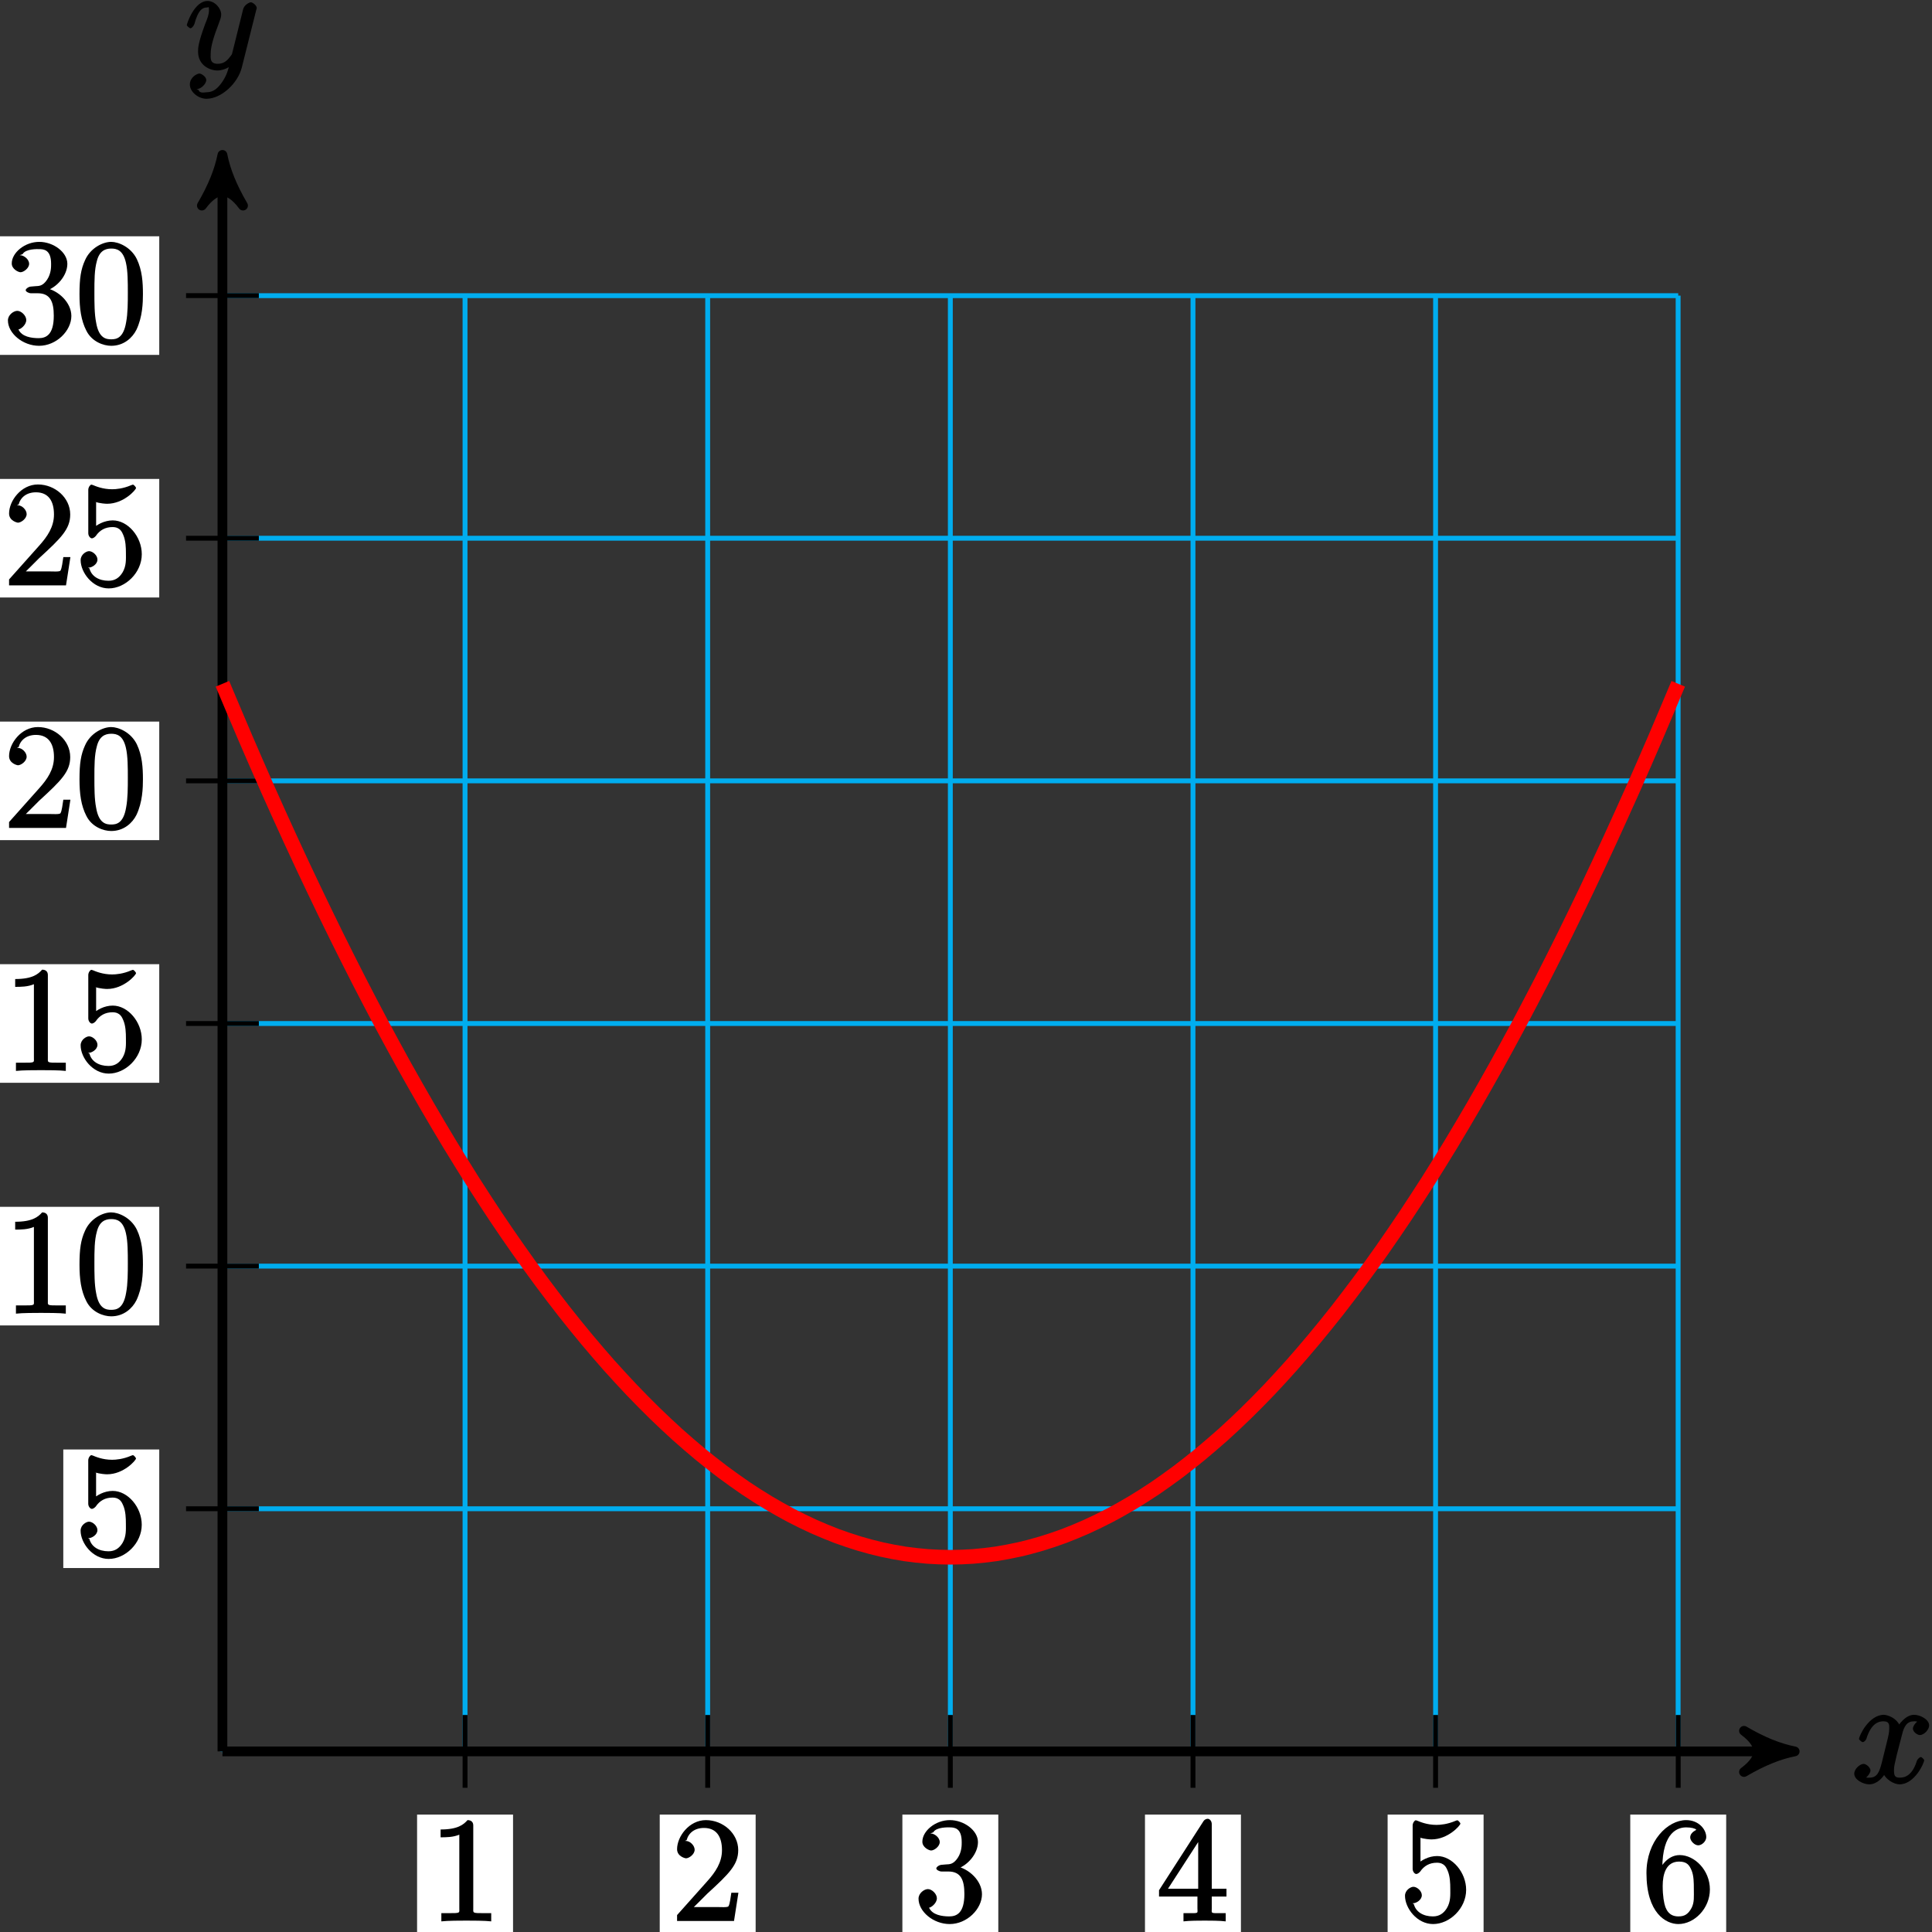 <?xml version="1.0" encoding="UTF-8"?>
<svg xmlns="http://www.w3.org/2000/svg" xmlns:xlink="http://www.w3.org/1999/xlink" width="158pt" height="158pt" viewBox="0 0 158 158" version="1.1">
<rect x="0" y="0" width="158" height="158" fill="#333333" stroke="none"/>
<defs>
<g>
<symbol overflow="visible" id="glyph0-0">
<path style="stroke:none;" d=""/>
</symbol>
<symbol overflow="visible" id="glyph0-1">
<path style="stroke:none;" d="M 5.672 -5.172 C 5.281 -5.109 4.969 -4.656 4.969 -4.438 C 4.969 -4.141 5.359 -3.906 5.531 -3.906 C 5.891 -3.906 6.297 -4.359 6.297 -4.688 C 6.297 -5.188 5.562 -5.562 5.062 -5.562 C 4.344 -5.562 3.766 -4.703 3.656 -4.469 L 3.984 -4.469 C 3.703 -5.359 2.812 -5.562 2.594 -5.562 C 1.375 -5.562 0.562 -3.844 0.562 -3.578 C 0.562 -3.531 0.781 -3.328 0.859 -3.328 C 0.953 -3.328 1.094 -3.438 1.156 -3.578 C 1.562 -4.922 2.219 -5.031 2.562 -5.031 C 3.094 -5.031 3.031 -4.672 3.031 -4.391 C 3.031 -4.125 2.969 -3.844 2.828 -3.281 L 2.422 -1.641 C 2.234 -0.922 2.062 -0.422 1.422 -0.422 C 1.359 -0.422 1.172 -0.375 0.922 -0.531 L 0.812 -0.281 C 1.25 -0.359 1.5 -0.859 1.5 -1 C 1.5 -1.25 1.156 -1.547 0.938 -1.547 C 0.641 -1.547 0.172 -1.141 0.172 -0.75 C 0.172 -0.25 0.891 0.125 1.406 0.125 C 1.984 0.125 2.5 -0.375 2.75 -0.859 L 2.469 -0.969 C 2.672 -0.266 3.438 0.125 3.875 0.125 C 5.094 0.125 5.891 -1.594 5.891 -1.859 C 5.891 -1.906 5.688 -2.109 5.625 -2.109 C 5.516 -2.109 5.328 -1.906 5.297 -1.812 C 4.969 -0.75 4.453 -0.422 3.906 -0.422 C 3.484 -0.422 3.422 -0.578 3.422 -1.062 C 3.422 -1.328 3.469 -1.516 3.656 -2.312 L 4.078 -3.938 C 4.25 -4.656 4.5 -5.031 5.062 -5.031 C 5.078 -5.031 5.297 -5.062 5.547 -4.906 Z M 5.672 -5.172 "/>
</symbol>
<symbol overflow="visible" id="glyph0-2">
<path style="stroke:none;" d="M 3.031 1.094 C 2.703 1.547 2.359 1.906 1.766 1.906 C 1.625 1.906 1.203 2.031 1.109 1.703 C 0.906 1.641 0.969 1.641 0.984 1.641 C 1.344 1.641 1.75 1.188 1.75 0.906 C 1.75 0.641 1.359 0.375 1.188 0.375 C 0.984 0.375 0.406 0.688 0.406 1.266 C 0.406 1.875 1.094 2.438 1.766 2.438 C 2.969 2.438 4.328 1.188 4.656 -0.125 L 5.828 -4.797 C 5.844 -4.859 5.875 -4.922 5.875 -5 C 5.875 -5.172 5.562 -5.453 5.391 -5.453 C 5.281 -5.453 4.859 -5.25 4.766 -4.891 L 3.891 -1.375 C 3.828 -1.156 3.875 -1.25 3.781 -1.109 C 3.531 -0.781 3.266 -0.422 2.688 -0.422 C 2.016 -0.422 2.109 -0.922 2.109 -1.25 C 2.109 -1.922 2.438 -2.844 2.766 -3.703 C 2.891 -4.047 2.969 -4.219 2.969 -4.453 C 2.969 -4.953 2.453 -5.562 1.859 -5.562 C 0.766 -5.562 0.156 -3.688 0.156 -3.578 C 0.156 -3.531 0.375 -3.328 0.453 -3.328 C 0.562 -3.328 0.734 -3.531 0.781 -3.688 C 1.062 -4.703 1.359 -5.031 1.828 -5.031 C 1.938 -5.031 1.969 -5.172 1.969 -4.781 C 1.969 -4.469 1.844 -4.125 1.656 -3.672 C 1.078 -2.109 1.078 -1.703 1.078 -1.422 C 1.078 -0.281 2.062 0.125 2.656 0.125 C 3 0.125 3.531 -0.031 3.844 -0.344 L 3.688 -0.516 C 3.516 0.141 3.438 0.5 3.031 1.094 Z M 3.031 1.094 "/>
</symbol>
<symbol overflow="visible" id="glyph1-0">
<path style="stroke:none;" d=""/>
</symbol>
<symbol overflow="visible" id="glyph1-1">
<path style="stroke:none;" d="M 3.594 -7.812 C 3.594 -8.078 3.438 -8.25 3.125 -8.25 C 2.797 -7.875 2.312 -7.484 0.922 -7.484 L 0.922 -6.844 C 1.359 -6.844 1.953 -6.844 2.453 -7.062 L 2.453 -1.062 C 2.453 -0.641 2.578 -0.641 1.531 -0.641 L 0.984 -0.641 L 0.984 0.031 C 1.484 -0.031 2.641 -0.031 3.031 -0.031 C 3.438 -0.031 4.578 -0.031 5.062 0.031 L 5.062 -0.641 L 4.531 -0.641 C 3.484 -0.641 3.594 -0.641 3.594 -1.062 Z M 3.594 -7.812 "/>
</symbol>
<symbol overflow="visible" id="glyph1-2">
<path style="stroke:none;" d="M 5.266 -2.312 L 4.859 -2.312 C 4.797 -1.953 4.75 -1.406 4.625 -1.203 C 4.547 -1.094 3.984 -1.141 3.625 -1.141 L 1.406 -1.141 L 1.516 -0.891 C 1.844 -1.156 2.562 -1.922 2.875 -2.219 C 4.703 -3.891 5.422 -4.609 5.422 -5.797 C 5.422 -7.172 4.172 -8.25 2.781 -8.25 C 1.406 -8.25 0.422 -6.906 0.422 -5.875 C 0.422 -5.266 1.109 -5.125 1.141 -5.125 C 1.406 -5.125 1.859 -5.453 1.859 -5.828 C 1.859 -6.172 1.484 -6.547 1.141 -6.547 C 1.047 -6.547 1.016 -6.547 1.203 -6.609 C 1.359 -7.203 1.859 -7.609 2.625 -7.609 C 3.641 -7.609 4.094 -6.891 4.094 -5.797 C 4.094 -4.781 3.562 -4 2.875 -3.234 L 0.422 -0.484 L 0.422 0 L 5.078 0 L 5.438 -2.312 Z M 5.266 -2.312 "/>
</symbol>
<symbol overflow="visible" id="glyph1-3">
<path style="stroke:none;" d="M 2.203 -4.594 C 2 -4.578 1.781 -4.406 1.781 -4.297 C 1.781 -4.188 2.016 -4.047 2.219 -4.047 L 2.766 -4.047 C 3.797 -4.047 4.078 -3.344 4.078 -2.203 C 4.078 -0.641 3.438 -0.375 2.844 -0.375 C 2.266 -0.375 1.453 -0.484 1.188 -1.094 C 1.328 -1.078 1.828 -1.438 1.828 -1.859 C 1.828 -2.219 1.422 -2.609 1.094 -2.609 C 0.797 -2.609 0.328 -2.281 0.328 -1.828 C 0.328 -0.766 1.547 0.25 2.875 0.25 C 4.297 0.25 5.516 -0.984 5.516 -2.188 C 5.516 -3.281 4.469 -4.297 3.328 -4.5 L 3.328 -4.203 C 4.359 -4.5 5.188 -5.516 5.188 -6.453 C 5.188 -7.406 4.047 -8.25 2.891 -8.25 C 1.703 -8.25 0.641 -7.359 0.641 -6.484 C 0.641 -6.016 1.188 -5.766 1.359 -5.766 C 1.609 -5.766 2.062 -6.094 2.062 -6.453 C 2.062 -6.844 1.609 -7.156 1.344 -7.156 C 1.281 -7.156 1.25 -7.156 1.531 -7.25 C 1.781 -7.703 2.797 -7.656 2.859 -7.656 C 3.25 -7.656 3.859 -7.625 3.859 -6.453 C 3.859 -6.234 3.875 -5.672 3.531 -5.156 C 3.172 -4.625 2.875 -4.641 2.562 -4.625 Z M 2.203 -4.594 "/>
</symbol>
<symbol overflow="visible" id="glyph1-4">
<path style="stroke:none;" d="M 4.469 -7.922 C 4.469 -8.156 4.312 -8.359 4.141 -8.359 C 4.047 -8.359 3.891 -8.312 3.797 -8.172 L 0.156 -2.516 L 0.156 -2 L 3.297 -2 L 3.297 -1.047 C 3.297 -0.609 3.438 -0.641 2.562 -0.641 L 2.156 -0.641 L 2.156 0.031 C 2.609 -0.031 3.547 -0.031 3.891 -0.031 C 4.219 -0.031 5.172 -0.031 5.609 0.031 L 5.609 -0.641 L 5.219 -0.641 C 4.344 -0.641 4.469 -0.609 4.469 -1.047 L 4.469 -2 L 5.672 -2 L 5.672 -2.641 L 4.469 -2.641 Z M 3.359 -7 L 3.359 -2.641 L 0.891 -2.641 L 3.641 -6.891 Z M 3.359 -7 "/>
</symbol>
<symbol overflow="visible" id="glyph1-5">
<path style="stroke:none;" d="M 1.531 -6.844 C 2.047 -6.688 2.469 -6.672 2.594 -6.672 C 3.938 -6.672 4.953 -7.812 4.953 -7.969 C 4.953 -8.016 4.781 -8.234 4.703 -8.234 C 4.688 -8.234 4.656 -8.234 4.547 -8.188 C 3.891 -7.906 3.312 -7.859 3 -7.859 C 2.219 -7.859 1.656 -8.109 1.422 -8.203 C 1.344 -8.234 1.312 -8.234 1.297 -8.234 C 1.203 -8.234 1.047 -8.016 1.047 -7.812 L 1.047 -4.266 C 1.047 -4.047 1.203 -3.844 1.344 -3.844 C 1.406 -3.844 1.531 -3.891 1.656 -4.031 C 1.984 -4.516 2.438 -4.766 3.031 -4.766 C 3.672 -4.766 3.812 -4.328 3.906 -4.125 C 4.109 -3.656 4.125 -3.078 4.125 -2.625 C 4.125 -2.156 4.172 -1.594 3.844 -1.047 C 3.578 -0.625 3.234 -0.375 2.703 -0.375 C 1.906 -0.375 1.297 -0.75 1.141 -1.391 C 0.984 -1.453 1.047 -1.453 1.109 -1.453 C 1.312 -1.453 1.797 -1.703 1.797 -2.109 C 1.797 -2.453 1.406 -2.797 1.109 -2.797 C 0.891 -2.797 0.422 -2.531 0.422 -2.062 C 0.422 -1.047 1.406 0.25 2.719 0.25 C 4.078 0.25 5.422 -1.031 5.422 -2.547 C 5.422 -3.969 4.297 -5.312 3.047 -5.312 C 2.359 -5.312 1.719 -4.953 1.406 -4.625 L 1.688 -4.516 L 1.688 -6.797 Z M 1.531 -6.844 "/>
</symbol>
<symbol overflow="visible" id="glyph1-6">
<path style="stroke:none;" d="M 1.625 -4.297 C 1.625 -7.328 2.938 -7.656 3.578 -7.656 C 4.016 -7.656 4.328 -7.562 4.391 -7.469 C 4.531 -7.469 3.906 -7.312 3.906 -6.828 C 3.906 -6.562 4.25 -6.188 4.562 -6.188 C 4.859 -6.188 5.219 -6.516 5.219 -6.859 C 5.219 -7.484 4.609 -8.25 3.578 -8.25 C 2.062 -8.25 0.328 -6.547 0.328 -3.922 C 0.328 -0.641 1.922 0.25 2.938 0.25 C 4.25 0.25 5.516 -1.031 5.516 -2.578 C 5.516 -4.172 4.25 -5.391 3.047 -5.391 C 1.984 -5.391 1.422 -4.312 1.297 -3.984 L 1.625 -3.984 Z M 2.938 -0.375 C 2.188 -0.375 1.984 -0.891 1.875 -1.141 C 1.766 -1.453 1.656 -2.031 1.656 -2.875 C 1.656 -3.812 1.922 -4.859 3 -4.859 C 3.656 -4.859 3.844 -4.547 4.016 -4.141 C 4.203 -3.703 4.203 -3.109 4.203 -2.594 C 4.203 -1.984 4.25 -1.547 4.031 -1.094 C 3.734 -0.531 3.422 -0.375 2.938 -0.375 Z M 2.938 -0.375 "/>
</symbol>
<symbol overflow="visible" id="glyph1-7">
<path style="stroke:none;" d="M 5.516 -3.969 C 5.516 -4.953 5.453 -5.922 5.016 -6.844 C 4.531 -7.828 3.516 -8.25 2.922 -8.25 C 2.234 -8.25 1.219 -7.75 0.781 -6.75 C 0.438 -6 0.328 -5.266 0.328 -3.969 C 0.328 -2.812 0.453 -1.828 0.891 -0.984 C 1.344 -0.078 2.297 0.25 2.922 0.25 C 3.953 0.25 4.656 -0.406 4.984 -1.062 C 5.484 -2.109 5.516 -3.281 5.516 -3.969 Z M 2.922 -0.281 C 2.531 -0.281 1.906 -0.344 1.688 -1.656 C 1.547 -2.359 1.547 -3.281 1.547 -4.109 C 1.547 -5.094 1.547 -5.969 1.75 -6.688 C 1.953 -7.484 2.406 -7.703 2.922 -7.703 C 3.375 -7.703 3.891 -7.578 4.125 -6.547 C 4.281 -5.875 4.281 -4.922 4.281 -4.109 C 4.281 -3.312 4.281 -2.406 4.141 -1.672 C 3.922 -0.359 3.328 -0.281 2.922 -0.281 Z M 2.922 -0.281 "/>
</symbol>
</g>
</defs>
<g id="surface1">
<path style="fill:none;stroke-width:0.399;stroke-linecap:butt;stroke-linejoin:miter;stroke:rgb(0%,67.839%,93.729%);stroke-opacity:1;stroke-miterlimit:10;" d="M 0.001 -0 L 119.056 -0 M 0.001 19.843 L 119.056 19.843 M 0.001 39.687 L 119.056 39.687 M 0.001 59.527 L 119.056 59.527 M 0.001 79.371 L 119.056 79.371 M 0.001 99.214 L 119.056 99.214 M 0.001 119.05 L 119.056 119.05 M 0.001 -0 L 0.001 119.054 M 19.841 -0 L 19.841 119.054 M 39.685 -0 L 39.685 119.054 M 59.529 -0 L 59.529 119.054 M 79.373 -0 L 79.373 119.054 M 99.212 -0 L 99.212 119.054 M 119.048 -0 L 119.048 119.054 " transform="matrix(1,0,0,-1,18.19,143.23)"/>
<path style="fill:none;stroke-width:0.797;stroke-linecap:butt;stroke-linejoin:miter;stroke:rgb(0%,0%,0%);stroke-opacity:1;stroke-miterlimit:10;" d="M 0.001 -0 L 127.544 -0 " transform="matrix(1,0,0,-1,18.19,143.23)"/>
<path style="fill-rule:nonzero;fill:rgb(0%,0%,0%);fill-opacity:1;stroke-width:0.797;stroke-linecap:butt;stroke-linejoin:round;stroke:rgb(0%,0%,0%);stroke-opacity:1;stroke-miterlimit:10;" d="M 1.037 -0 C -0.26 0.257 -1.553 0.777 -3.108 1.683 C -1.553 0.519 -1.553 -0.52 -3.108 -1.684 C -1.553 -0.778 -0.26 -0.258 1.037 -0 Z M 1.037 -0 " transform="matrix(1,0,0,-1,145.733,143.23)"/>
<g style="fill:rgb(0%,0%,0%);fill-opacity:1;">
  <use xlink:href="#glyph0-1" x="151.47" y="145.8"/>
</g>
<path style="fill:none;stroke-width:0.797;stroke-linecap:butt;stroke-linejoin:miter;stroke:rgb(0%,0%,0%);stroke-opacity:1;stroke-miterlimit:10;" d="M 0.001 -0 L 0.001 129.527 " transform="matrix(1,0,0,-1,18.19,143.23)"/>
<path style="fill-rule:nonzero;fill:rgb(0%,0%,0%);fill-opacity:1;stroke-width:0.797;stroke-linecap:butt;stroke-linejoin:round;stroke:rgb(0%,0%,0%);stroke-opacity:1;stroke-miterlimit:10;" d="M 1.035 -0.001 C -0.258 0.26 -1.555 0.776 -3.11 1.682 C -1.555 0.518 -1.555 -0.517 -3.11 -1.685 C -1.555 -0.779 -0.258 -0.259 1.035 -0.001 Z M 1.035 -0.001 " transform="matrix(0,-1,-1,0,18.19,13.703)"/>
<g style="fill:rgb(0%,0%,0%);fill-opacity:1;">
  <use xlink:href="#glyph0-2" x="15.12" y="5.64"/>
</g>
<path style="fill:none;stroke-width:0.399;stroke-linecap:butt;stroke-linejoin:miter;stroke:rgb(0%,0%,0%);stroke-opacity:1;stroke-miterlimit:10;" d="M 19.841 2.976 L 19.841 -2.977 " transform="matrix(1,0,0,-1,18.19,143.23)"/>
<path style=" stroke:none;fill-rule:nonzero;fill:rgb(100%,100%,100%);fill-opacity:1;" d="M 34.109 158.094 L 41.957 158.094 L 41.957 148.398 L 34.109 148.398 Z M 34.109 158.094 "/>
<g style="fill:rgb(0%,0%,0%);fill-opacity:1;">
  <use xlink:href="#glyph1-1" x="35.11" y="157.1"/>
</g>
<path style="fill:none;stroke-width:0.399;stroke-linecap:butt;stroke-linejoin:miter;stroke:rgb(0%,0%,0%);stroke-opacity:1;stroke-miterlimit:10;" d="M 39.685 2.976 L 39.685 -2.977 " transform="matrix(1,0,0,-1,18.19,143.23)"/>
<path style=" stroke:none;fill-rule:nonzero;fill:rgb(100%,100%,100%);fill-opacity:1;" d="M 53.953 158.094 L 61.797 158.094 L 61.797 148.398 L 53.953 148.398 Z M 53.953 158.094 "/>
<g style="fill:rgb(0%,0%,0%);fill-opacity:1;">
  <use xlink:href="#glyph1-2" x="54.95" y="157.1"/>
</g>
<path style="fill:none;stroke-width:0.399;stroke-linecap:butt;stroke-linejoin:miter;stroke:rgb(0%,0%,0%);stroke-opacity:1;stroke-miterlimit:10;" d="M 59.529 2.976 L 59.529 -2.977 " transform="matrix(1,0,0,-1,18.19,143.23)"/>
<path style=" stroke:none;fill-rule:nonzero;fill:rgb(100%,100%,100%);fill-opacity:1;" d="M 73.797 158.094 L 81.641 158.094 L 81.641 148.398 L 73.797 148.398 Z M 73.797 158.094 "/>
<g style="fill:rgb(0%,0%,0%);fill-opacity:1;">
  <use xlink:href="#glyph1-3" x="74.79" y="157.1"/>
</g>
<path style="fill:none;stroke-width:0.399;stroke-linecap:butt;stroke-linejoin:miter;stroke:rgb(0%,0%,0%);stroke-opacity:1;stroke-miterlimit:10;" d="M 79.373 2.976 L 79.373 -2.977 " transform="matrix(1,0,0,-1,18.19,143.23)"/>
<path style=" stroke:none;fill-rule:nonzero;fill:rgb(100%,100%,100%);fill-opacity:1;" d="M 93.637 158.094 L 101.484 158.094 L 101.484 148.398 L 93.637 148.398 Z M 93.637 158.094 "/>
<g style="fill:rgb(0%,0%,0%);fill-opacity:1;">
  <use xlink:href="#glyph1-4" x="94.63" y="157.1"/>
</g>
<path style="fill:none;stroke-width:0.399;stroke-linecap:butt;stroke-linejoin:miter;stroke:rgb(0%,0%,0%);stroke-opacity:1;stroke-miterlimit:10;" d="M 99.212 2.976 L 99.212 -2.977 " transform="matrix(1,0,0,-1,18.19,143.23)"/>
<path style=" stroke:none;fill-rule:nonzero;fill:rgb(100%,100%,100%);fill-opacity:1;" d="M 113.48 158.094 L 121.328 158.094 L 121.328 148.398 L 113.48 148.398 Z M 113.48 158.094 "/>
<g style="fill:rgb(0%,0%,0%);fill-opacity:1;">
  <use xlink:href="#glyph1-5" x="114.48" y="157.1"/>
</g>
<path style="fill:none;stroke-width:0.399;stroke-linecap:butt;stroke-linejoin:miter;stroke:rgb(0%,0%,0%);stroke-opacity:1;stroke-miterlimit:10;" d="M 119.056 2.976 L 119.056 -2.977 " transform="matrix(1,0,0,-1,18.19,143.23)"/>
<path style=" stroke:none;fill-rule:nonzero;fill:rgb(100%,100%,100%);fill-opacity:1;" d="M 133.324 158.094 L 141.168 158.094 L 141.168 148.398 L 133.324 148.398 Z M 133.324 158.094 "/>
<g style="fill:rgb(0%,0%,0%);fill-opacity:1;">
  <use xlink:href="#glyph1-6" x="134.32" y="157.1"/>
</g>
<path style="fill:none;stroke-width:0.399;stroke-linecap:butt;stroke-linejoin:miter;stroke:rgb(0%,0%,0%);stroke-opacity:1;stroke-miterlimit:10;" d="M 2.978 19.843 L -2.975 19.843 " transform="matrix(1,0,0,-1,18.19,143.23)"/>
<path style=" stroke:none;fill-rule:nonzero;fill:rgb(100%,100%,100%);fill-opacity:1;" d="M 5.176 128.234 L 13.023 128.234 L 13.023 118.539 L 5.176 118.539 Z M 5.176 128.234 "/>
<g style="fill:rgb(0%,0%,0%);fill-opacity:1;">
  <use xlink:href="#glyph1-5" x="6.17" y="127.24"/>
</g>
<path style="fill:none;stroke-width:0.399;stroke-linecap:butt;stroke-linejoin:miter;stroke:rgb(0%,0%,0%);stroke-opacity:1;stroke-miterlimit:10;" d="M 2.978 39.687 L -2.975 39.687 " transform="matrix(1,0,0,-1,18.19,143.23)"/>
<path style=" stroke:none;fill-rule:nonzero;fill:rgb(100%,100%,100%);fill-opacity:1;" d="M -0.676 108.395 L 13.023 108.395 L 13.023 98.695 L -0.676 98.695 Z M -0.676 108.395 "/>
<g style="fill:rgb(0%,0%,0%);fill-opacity:1;">
  <use xlink:href="#glyph1-1" x="0.32" y="107.4"/>
  <use xlink:href="#glyph1-7" x="6.173" y="107.4"/>
</g>
<path style="fill:none;stroke-width:0.399;stroke-linecap:butt;stroke-linejoin:miter;stroke:rgb(0%,0%,0%);stroke-opacity:1;stroke-miterlimit:10;" d="M 2.978 59.527 L -2.975 59.527 " transform="matrix(1,0,0,-1,18.19,143.23)"/>
<path style=" stroke:none;fill-rule:nonzero;fill:rgb(100%,100%,100%);fill-opacity:1;" d="M -0.676 88.551 L 13.023 88.551 L 13.023 78.852 L -0.676 78.852 Z M -0.676 88.551 "/>
<g style="fill:rgb(0%,0%,0%);fill-opacity:1;">
  <use xlink:href="#glyph1-1" x="0.32" y="87.55"/>
  <use xlink:href="#glyph1-5" x="6.173" y="87.55"/>
</g>
<path style="fill:none;stroke-width:0.399;stroke-linecap:butt;stroke-linejoin:miter;stroke:rgb(0%,0%,0%);stroke-opacity:1;stroke-miterlimit:10;" d="M 2.978 79.371 L -2.975 79.371 " transform="matrix(1,0,0,-1,18.19,143.23)"/>
<path style=" stroke:none;fill-rule:nonzero;fill:rgb(100%,100%,100%);fill-opacity:1;" d="M -0.676 68.707 L 13.023 68.707 L 13.023 59.012 L -0.676 59.012 Z M -0.676 68.707 "/>
<g style="fill:rgb(0%,0%,0%);fill-opacity:1;">
  <use xlink:href="#glyph1-2" x="0.32" y="67.71"/>
  <use xlink:href="#glyph1-7" x="6.173" y="67.71"/>
</g>
<path style="fill:none;stroke-width:0.399;stroke-linecap:butt;stroke-linejoin:miter;stroke:rgb(0%,0%,0%);stroke-opacity:1;stroke-miterlimit:10;" d="M 2.978 99.214 L -2.975 99.214 " transform="matrix(1,0,0,-1,18.19,143.23)"/>
<path style=" stroke:none;fill-rule:nonzero;fill:rgb(100%,100%,100%);fill-opacity:1;" d="M -0.676 48.863 L 13.023 48.863 L 13.023 39.168 L -0.676 39.168 Z M -0.676 48.863 "/>
<g style="fill:rgb(0%,0%,0%);fill-opacity:1;">
  <use xlink:href="#glyph1-2" x="0.32" y="47.87"/>
  <use xlink:href="#glyph1-5" x="6.173" y="47.87"/>
</g>
<path style="fill:none;stroke-width:0.399;stroke-linecap:butt;stroke-linejoin:miter;stroke:rgb(0%,0%,0%);stroke-opacity:1;stroke-miterlimit:10;" d="M 2.978 119.054 L -2.975 119.054 " transform="matrix(1,0,0,-1,18.19,143.23)"/>
<path style=" stroke:none;fill-rule:nonzero;fill:rgb(100%,100%,100%);fill-opacity:1;" d="M -0.676 29.023 L 13.023 29.023 L 13.023 19.324 L -0.676 19.324 Z M -0.676 29.023 "/>
<g style="fill:rgb(0%,0%,0%);fill-opacity:1;">
  <use xlink:href="#glyph1-3" x="0.32" y="28.03"/>
  <use xlink:href="#glyph1-7" x="6.173" y="28.03"/>
</g>
<path style="fill:none;stroke-width:1.196;stroke-linecap:butt;stroke-linejoin:miter;stroke:rgb(100%,0%,0%);stroke-opacity:1;stroke-miterlimit:10;" d="M 0.001 87.308 C 0.001 87.308 1.345 84.113 1.861 82.914 C 2.376 81.714 3.205 79.82 3.72 78.656 C 4.236 77.496 5.064 75.664 5.58 74.543 C 6.095 73.418 6.923 71.648 7.443 70.566 C 7.958 69.48 8.787 67.773 9.302 66.73 C 9.818 65.683 10.646 64.039 11.162 63.031 C 11.677 62.023 12.505 60.441 13.021 59.472 C 13.537 58.507 14.365 56.984 14.88 56.054 C 15.4 55.125 16.228 53.667 16.744 52.777 C 17.259 51.886 18.087 50.488 18.603 49.636 C 19.119 48.785 19.947 47.453 20.462 46.636 C 20.978 45.824 21.806 44.55 22.322 43.777 C 22.837 43.003 23.665 41.792 24.185 41.058 C 24.701 40.32 25.529 39.171 26.044 38.476 C 26.56 37.781 27.388 36.691 27.904 36.035 C 28.419 35.375 29.247 34.351 29.763 33.734 C 30.279 33.113 31.107 32.152 31.622 31.57 C 32.142 30.988 32.97 30.089 33.486 29.546 C 34.001 29.003 34.83 28.168 35.345 27.664 C 35.861 27.16 36.689 26.382 37.205 25.918 C 37.72 25.457 38.548 24.742 39.064 24.316 C 39.58 23.89 40.408 23.238 40.927 22.851 C 41.443 22.464 42.271 21.875 42.787 21.523 C 43.302 21.175 44.13 20.648 44.646 20.339 C 45.162 20.031 45.99 19.562 46.505 19.293 C 47.021 19.023 47.849 18.617 48.365 18.386 C 48.884 18.152 49.712 17.812 50.228 17.617 C 50.744 17.425 51.572 17.144 52.087 16.992 C 52.603 16.835 53.431 16.617 53.947 16.503 C 54.462 16.386 55.29 16.23 55.806 16.152 C 56.326 16.074 57.15 15.984 57.669 15.945 C 58.185 15.906 59.013 15.875 59.529 15.875 C 60.044 15.875 60.873 15.906 61.388 15.945 C 61.904 15.984 62.732 16.074 63.248 16.152 C 63.763 16.23 64.591 16.386 65.107 16.503 C 65.626 16.617 66.455 16.835 66.97 16.992 C 67.486 17.144 68.314 17.425 68.83 17.617 C 69.345 17.812 70.173 18.152 70.689 18.386 C 71.205 18.617 72.033 19.023 72.548 19.293 C 73.068 19.562 73.892 20.031 74.412 20.339 C 74.927 20.648 75.755 21.175 76.271 21.523 C 76.787 21.875 77.615 22.464 78.13 22.851 C 78.646 23.238 79.474 23.89 79.99 24.316 C 80.505 24.742 81.333 25.457 81.853 25.918 C 82.369 26.382 83.197 27.16 83.712 27.664 C 84.228 28.168 85.056 29.003 85.572 29.546 C 86.087 30.089 86.915 30.988 87.431 31.57 C 87.947 32.152 88.775 33.113 89.29 33.734 C 89.81 34.351 90.634 35.375 91.154 36.035 C 91.669 36.691 92.498 37.781 93.013 38.476 C 93.529 39.171 94.357 40.32 94.873 41.058 C 95.388 41.792 96.216 43.003 96.732 43.777 C 97.248 44.55 98.076 45.824 98.595 46.636 C 99.111 47.453 99.939 48.785 100.455 49.636 C 100.97 50.488 101.798 51.886 102.314 52.777 C 102.83 53.667 103.658 55.125 104.173 56.054 C 104.689 56.984 105.517 58.507 106.033 59.472 C 106.552 60.441 107.376 62.023 107.896 63.031 C 108.412 64.039 109.24 65.683 109.755 66.73 C 110.271 67.773 111.099 69.48 111.615 70.566 C 112.13 71.648 112.958 73.418 113.474 74.543 C 113.99 75.664 114.818 77.496 115.337 78.656 C 115.853 79.82 116.681 81.714 117.197 82.914 C 117.712 84.113 119.056 87.308 119.056 87.308 " transform="matrix(1,0,0,-1,18.19,143.23)"/>
</g>
</svg>
